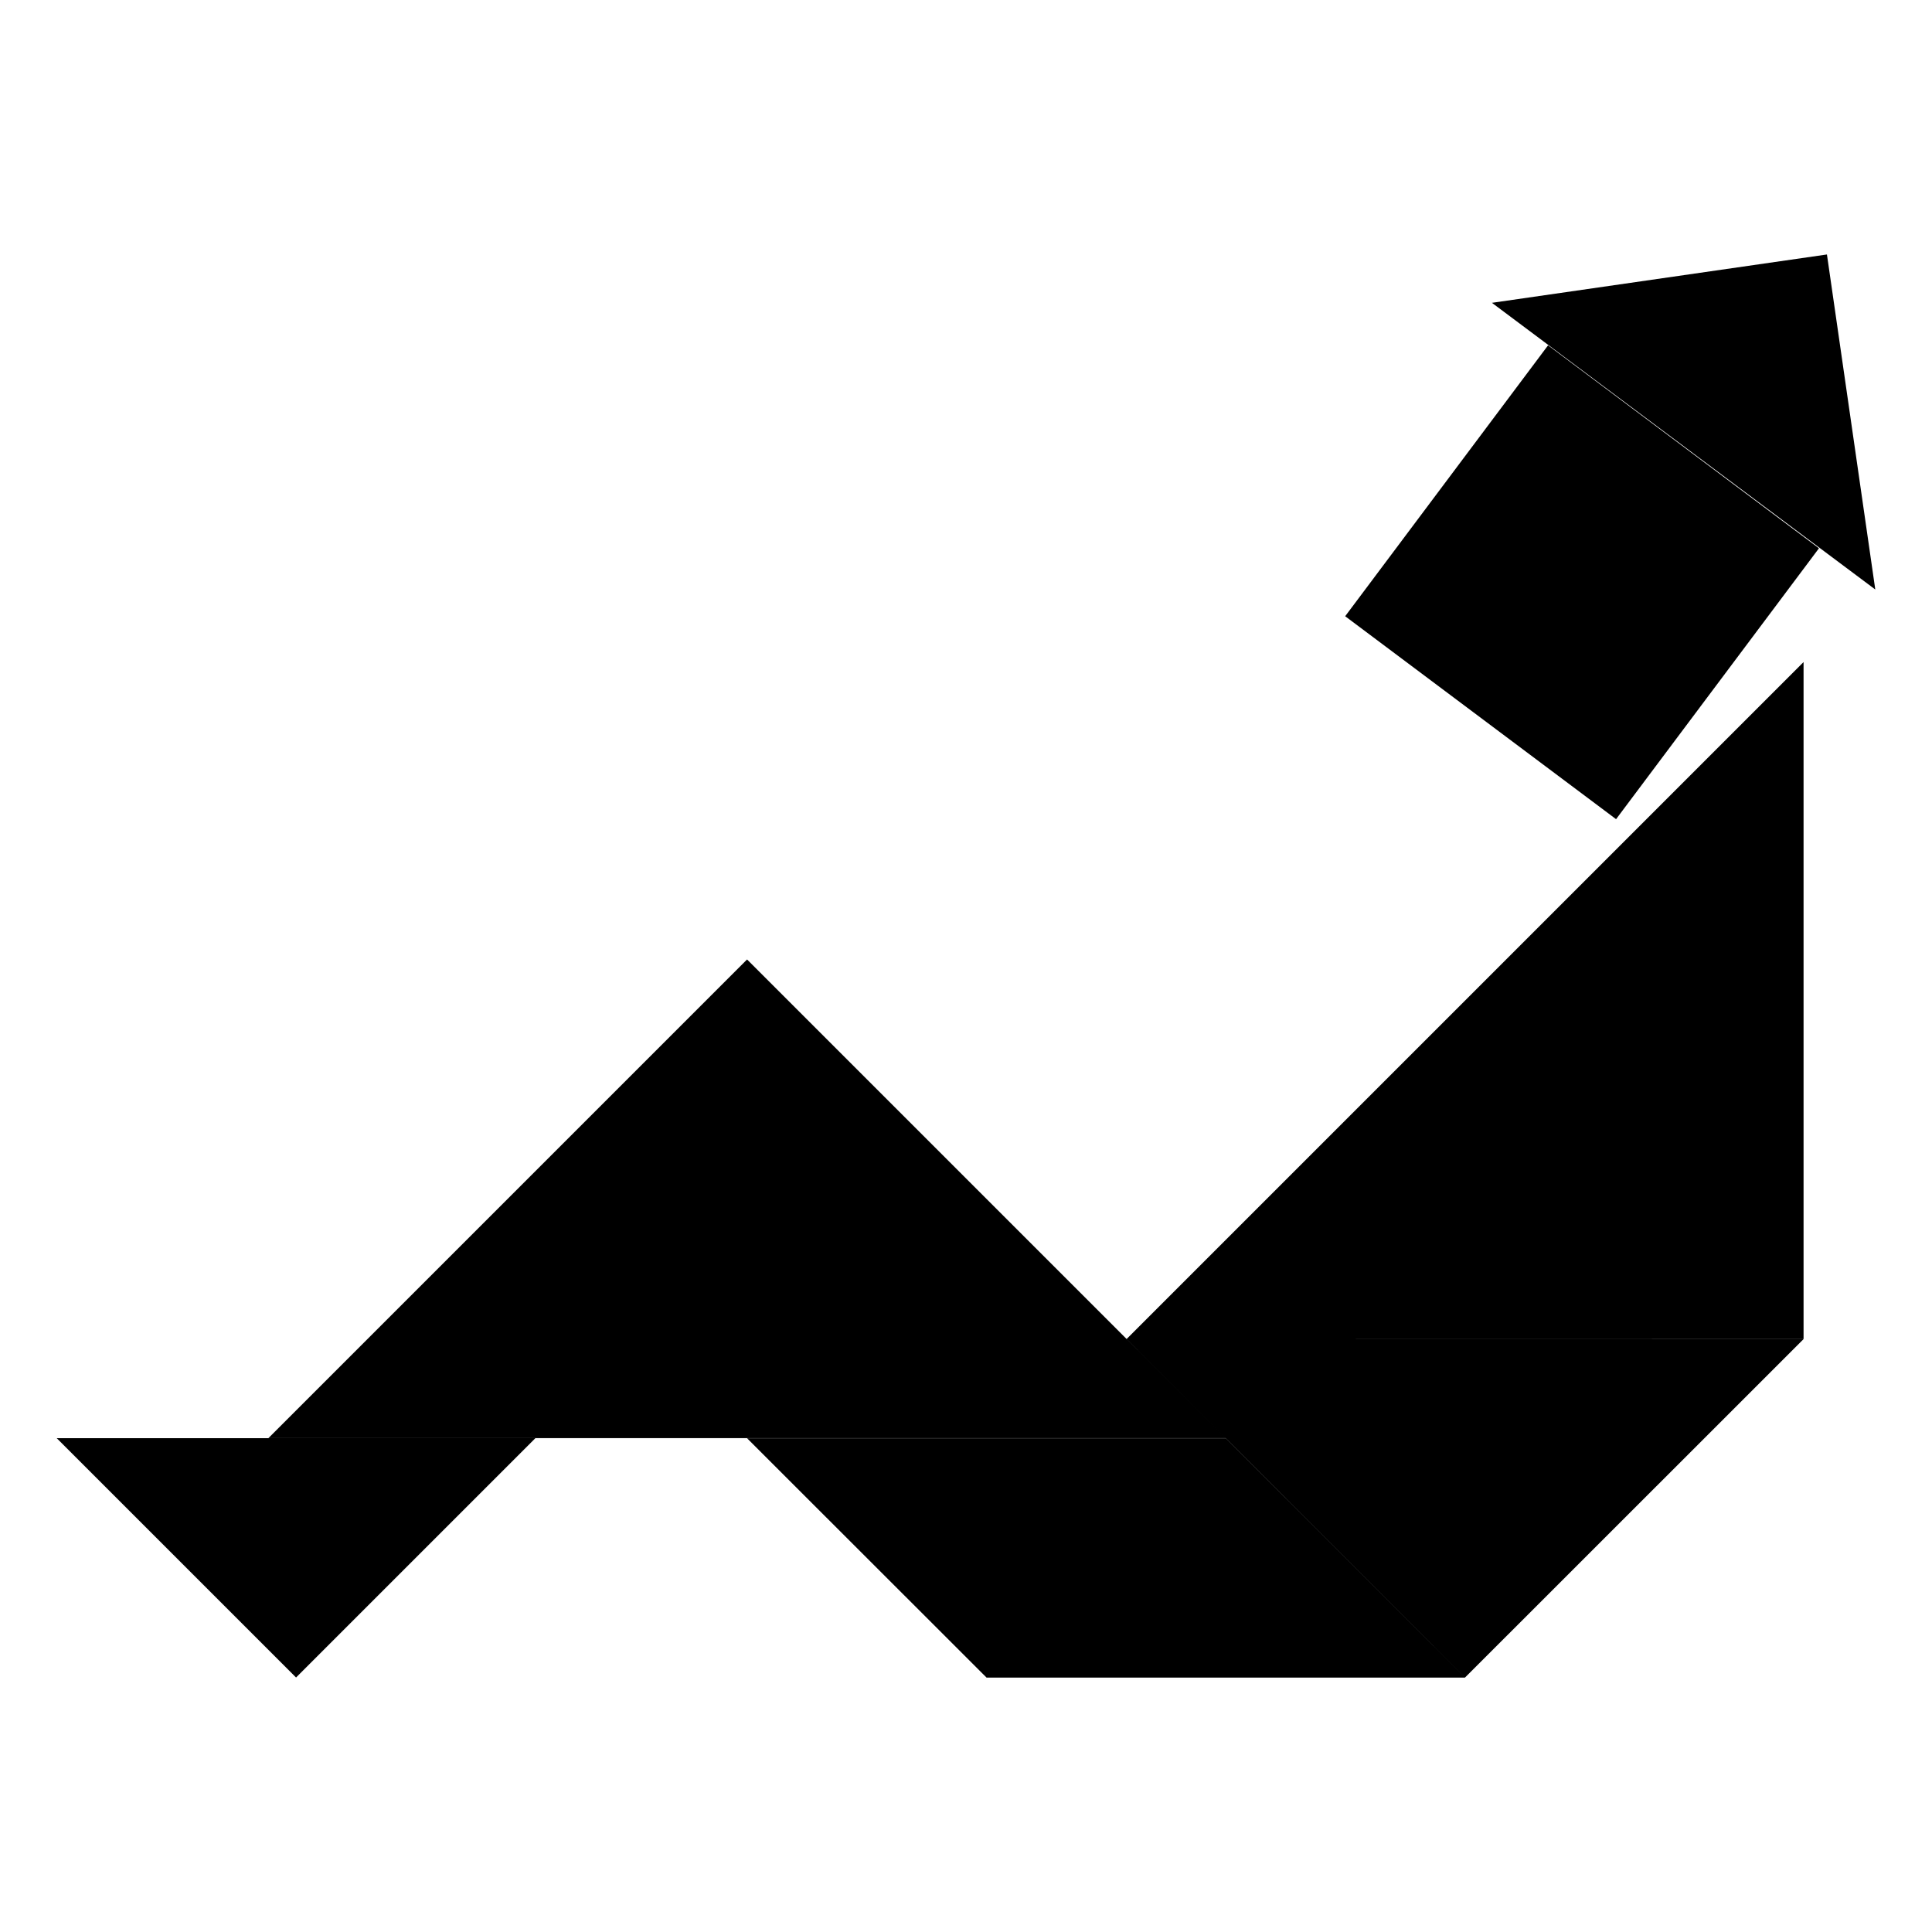 <svg xmlns="http://www.w3.org/2000/svg" viewBox="0 0 500 500">
  <path d="M466.76,346.56l-87.61,87.58-87.58-87.61Zm18.56-194-12.51-86.7-86.7,12.51Zm-230,281.6H379.16l-61.94-61.94H193.34ZM14.68,372.2l61.94,61.94,61.94-61.94ZM418.24,212l52.51-70.11L400.64,89.37l-52.51,70.11Zm48.52,134.54V171.34L291.57,346.53ZM317.22,372.19,193.34,248.31,69.46,372.19Z"/>
</svg>
